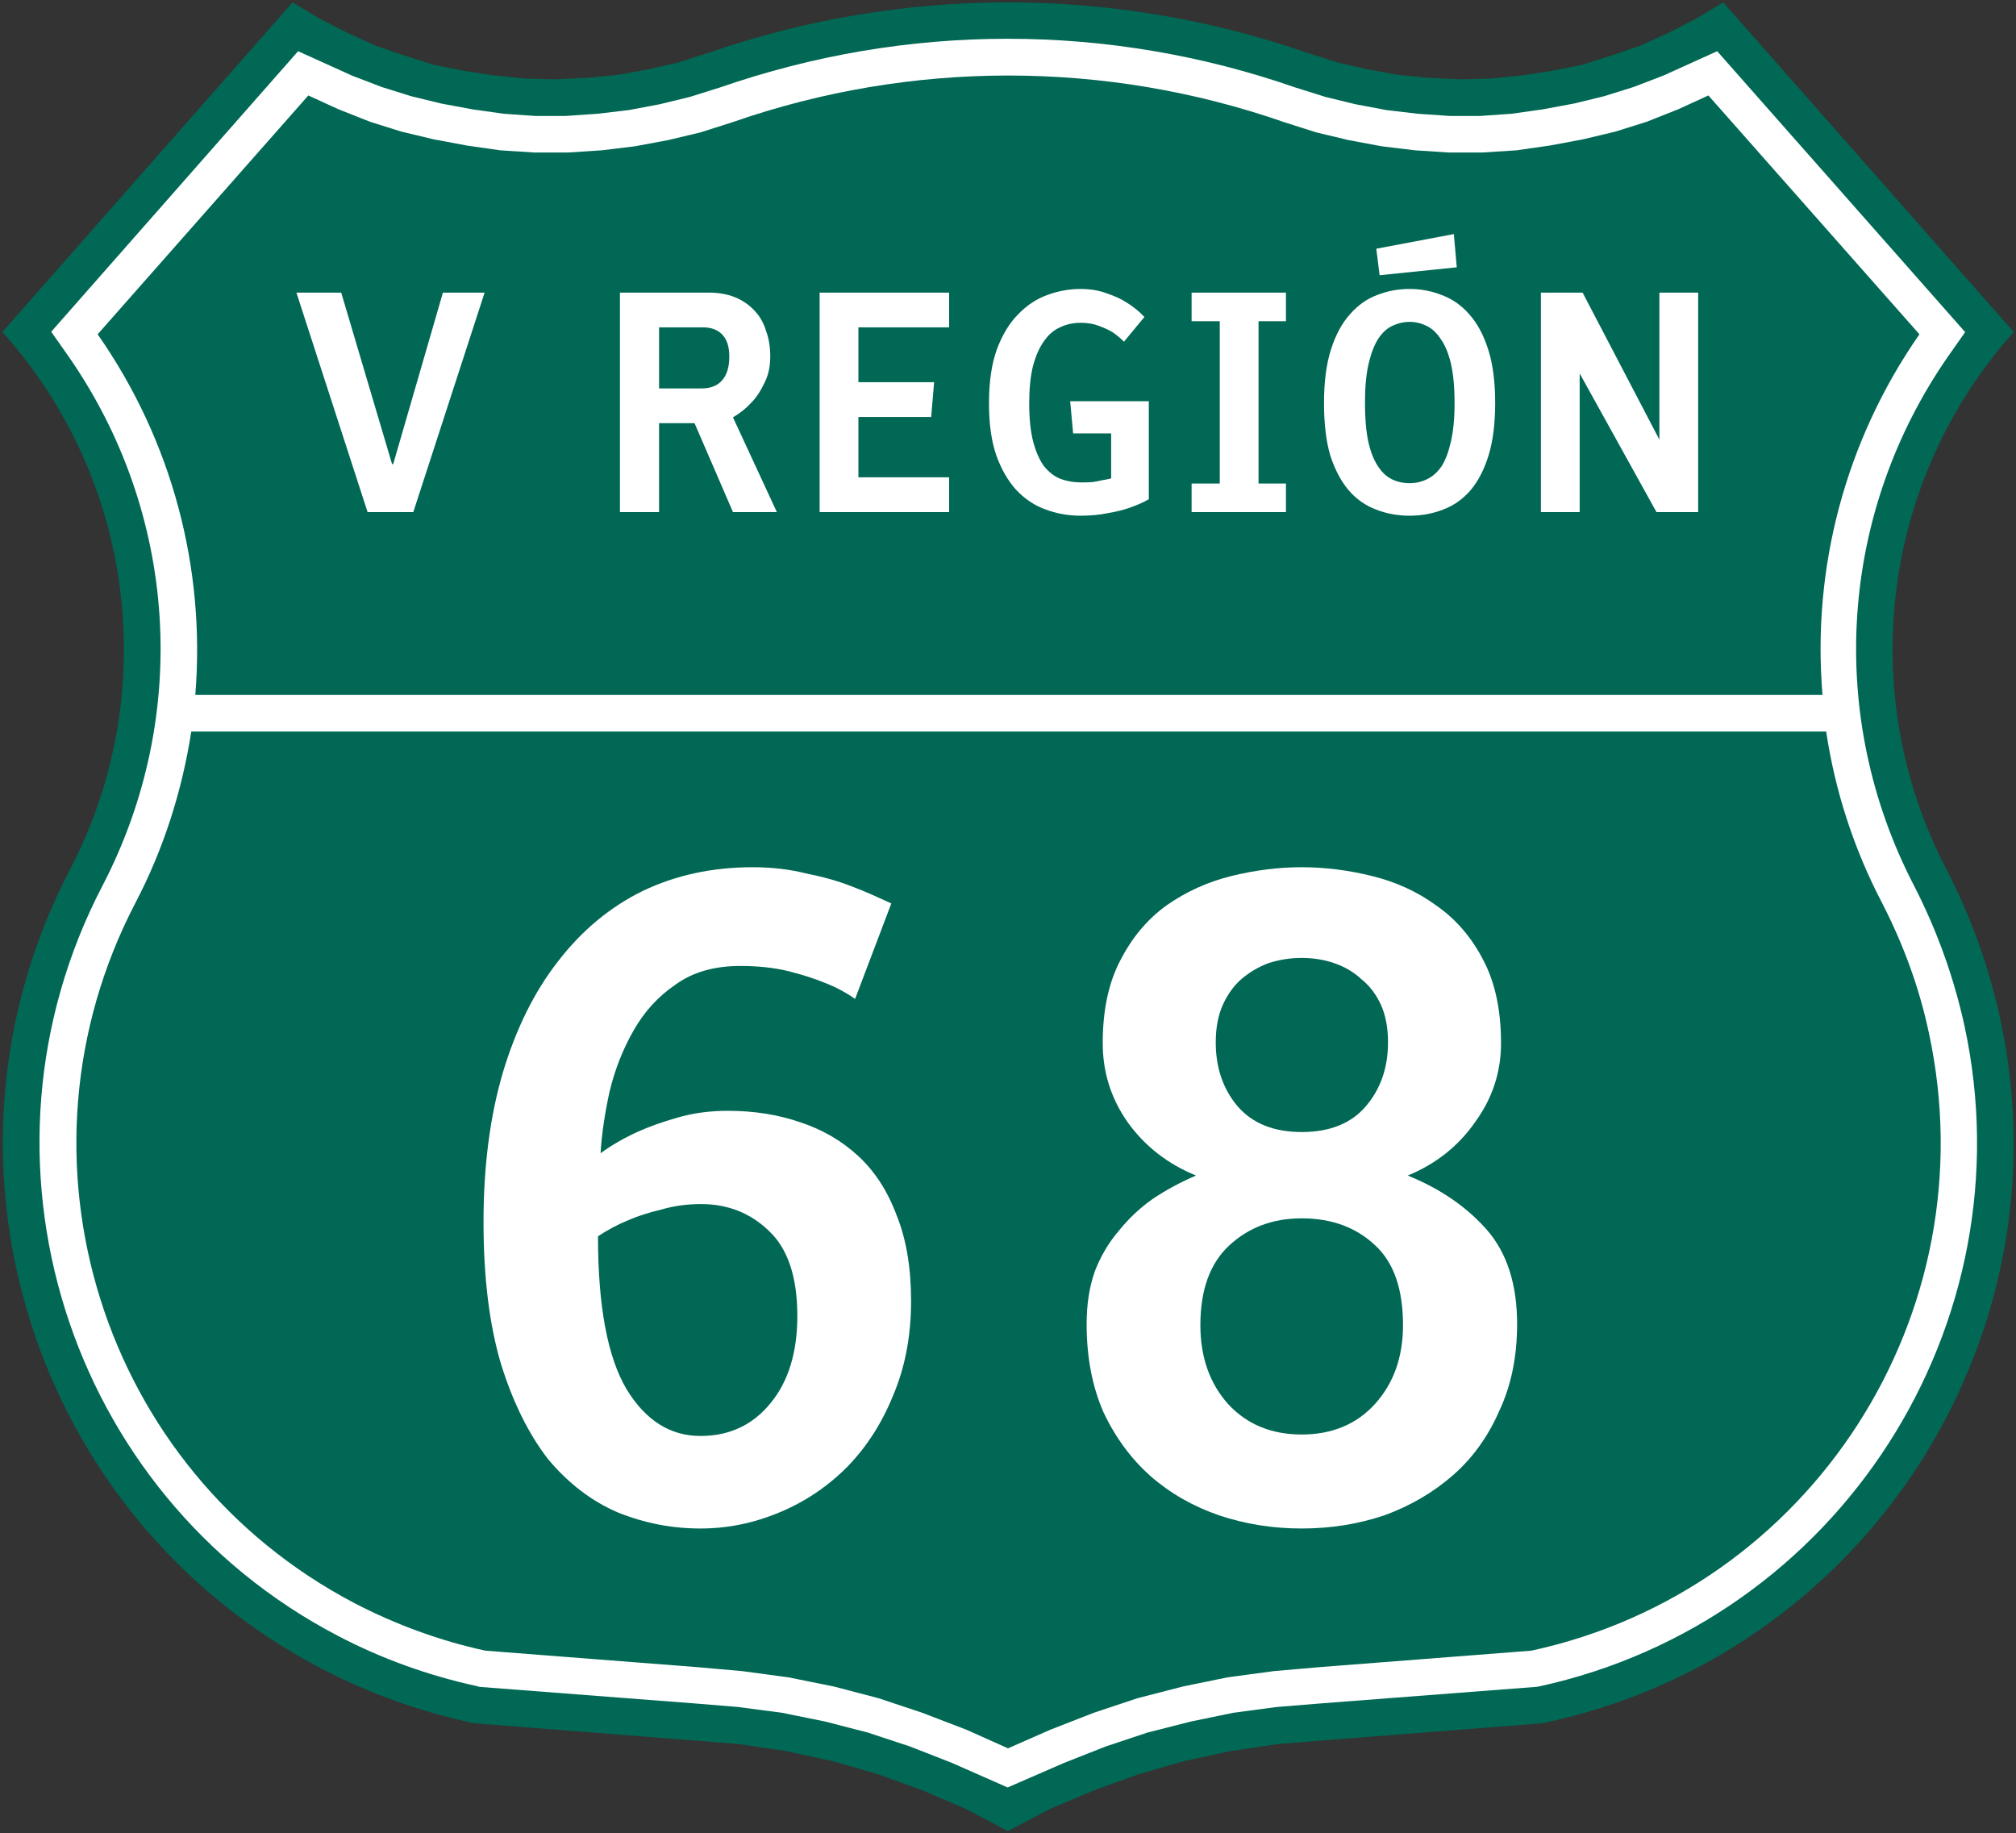 <?xml version="1.0" encoding="UTF-8" standalone="no"?>
<svg
   xmlns:dc="http://purl.org/dc/elements/1.1/"
   xmlns:cc="http://creativecommons.org/ns#"
   xmlns:rdf="http://www.w3.org/1999/02/22-rdf-syntax-ns#"
   xmlns:svg="http://www.w3.org/2000/svg"
   xmlns="http://www.w3.org/2000/svg"
   version="1.1"
   id="Layer_1"
   x="0px"
   y="0px"
   width="551.2px"
   height="501.2px"
   viewBox="0 0 551.2 501.2"
   style="enable-background:new 0 0 551.2 501.2"
   xml:space="preserve"><rect x="0" y="0" width="551.2" height="501.2" fill="#333333" stroke="none"/><defs
   id="defs1136" />
<style
   type="text/css"
   id="style1097">
	.st0{fill:#006854;}
	.st1{fill:#FFFFFF;}
	.st2{font-family:'Roadgeek2005SeriesD';}
	.st3{font-size:261.12px;}
	.st4{font-size:90.27px;}
</style>
<g
   id="g4823">
	<g
   id="g4829"
   transform="matrix(0,0.12,-0.12,0,385.68,224.04)">
	</g>
	<g
   id="g4833"
   transform="matrix(0,0.12,-0.12,0,385.68,224.04)">
	</g>
	<g
   id="g4837"
   transform="matrix(0,0.12,-0.12,0,774,18)">
	</g>
	<g
   id="g4841"
   transform="matrix(0,0.12,-0.12,0,774,18)">
	</g>
	<g
   id="g4845"
   transform="matrix(0,0.12,-0.12,0,774,18)">
	</g>
	<g
   id="g4849"
   transform="matrix(0,0.12,-0.12,0,774,18)">
	</g>
	<g
   id="g4853"
   transform="matrix(0,0.12,-0.12,0,774,18)">
	</g>
	<g
   id="g4857"
   transform="matrix(0,0.12,-0.12,0,774,18)">
	</g>
	<g
   id="g4861"
   transform="matrix(0,0.12,-0.12,0,774,18)">
	</g>
	<g
   id="g4865"
   transform="matrix(0,0.12,-0.12,0,774,18)">
	</g>
	<g
   id="g4869"
   transform="matrix(0,0.12,-0.12,0,450.12,188.64)">
	</g>
	<g
   id="g4873"
   transform="matrix(0,0.12,-0.12,0,450.12,188.64)">
	</g>
	<g
   id="g4877"
   transform="matrix(0,0.12,-0.12,0,597.6,265.68)">
	</g>
	<g
   id="g4881"
   transform="matrix(0,0.12,-0.12,0,597.6,265.68)">
	</g>
	<g
   id="g4885"
   transform="matrix(0,0.12,-0.12,0,774,18)">
		<path
   id="path4887"
   class="st0"
   d="M-144.6,5783.4l36.8-61.4l31.6-61.4l29.8-64.9l22.8-66.7l21.1-66.7l14-70.2l10.5-68.4l7-70.2    l1.8-70.2l-3.5-71.9l-7-70.2L8,4972.9l-15.8-68.4l-21.3-67.1c-154-443-154-924.6,0-1367.6l21.3-67.1L8,3334.3l12.3-68.4l7-70.2    l3.5-71.9l-1.8-70.2l-7-70.2L11.5,2915l-14-70.2l-21.1-66.7l-22.8-66.7l-29.8-64.9l-31.6-61.4l-36.8-61.4l751-661.9    c336.2,300.8,823.9,361.9,1224.1,153.4c110.5-57.1,228.3-99.2,350.1-124.6c729.5-151.7,1443.9,316.6,1595.7,1045.7l38.7,496.2    l8.8,107l15.8,107l22.8,105.3l29.8,103.5l36.8,101.8l42.1,100l50.9,96.5l-50.9,96.5l-42.1,98.2l-36.8,101.8l-29.8,103.5    l-22.8,105.3l-15.8,107l-8.8,108.8l-38.7,494.4c-25.5,121.6-67.6,239.3-125.2,349.7c-345.1,660.4-1160.1,916-1820.6,571.5    c-400.1-208.5-887.9-147.4-1224.1,154.3L-144.6,5783.4z" />
	</g>
	<g
   id="g4889"
   transform="matrix(0,0.12,-0.12,0,774,18)">
	</g>
	<g
   id="g4893"
   transform="matrix(0,0.12,-0.12,0,774,18)">
	</g>
	<g
   id="g4897"
   transform="matrix(0,0.12,-0.12,0,774,18)">
	</g>
	<g
   id="g4901"
   transform="matrix(0,0.12,-0.12,0,321.36,188.64)">
	</g>
	<g
   id="g4905"
   transform="matrix(0,0.12,-0.12,0,321.36,188.64)">
	</g>
	<g
   id="g4909"
   transform="matrix(0,0.12,-0.12,0,173.88,265.68)">
	</g>
	<g
   id="g4913"
   transform="matrix(0,0.12,-0.12,0,173.88,265.68)">
	</g>
	<g
   id="g4917"
   transform="matrix(0,0.12,-0.12,0,774,18)">
	</g>
	<g
   id="g4921"
   transform="matrix(0,0.12,-0.12,0,774,18)">
	</g>
	<g
   id="g4925"
   transform="matrix(0,0.12,-0.12,0,774,18)">
	</g>
	<g
   id="g4929"
   transform="matrix(0,0.12,-0.12,0,774,18)">
	</g>
</g>

<path
   class="st1"
   d="M537.1,280.4c-2.9-13.2-7.5-26-13.7-38.1c-24.2-46.5-20.6-102.1,9.4-145.1l4.5-6.4l-67.8-76.8l-14.8,6.7  l-8.1,3.1l-8,2.5l-8.2,2l-8.6,1.6l-8.5,1.2l-8.6,0.6h-8.4l-8.7-0.6l-8.5-1l-8.5-1.6l-8.2-2l-8.3-2.6c-25.3-8.8-51.8-13.3-78.6-13.3  c-26.8,0-53.2,4.5-78.6,13.3l-8.3,2.6l-8.2,2l-8.5,1.6l-8.5,1l-8.7,0.6h-8.4l-8.6-0.6l-8.5-1.2l-8.6-1.6l-8.2-2l-8-2.5l-8.1-3.1  l-14.8-6.7L14,90.7l4.5,6.4c30.1,43,33.7,98.6,9.5,145.1c-38.7,74.3-9.9,166.2,64.3,205c12,6.3,24.8,10.9,38.1,13.8l0.7,0.2  l58.5,4.5l12.2,1l12.1,1.6l11.8,2.4l11.6,3l11.5,3.8l11.5,4.5l15.2,6.7l15.4-6.7l11.4-4.5l11.4-3.8l11.8-3l11.6-2.4l12-1.6l12.3-1  l58.6-4.5l0.7-0.1C502.7,443.3,554.8,362.2,537.1,280.4z M26.7,91.4l57.6-65.3l8.3,3.8l8.6,3.4l8.6,2.7l8.8,2.1l9.1,1.7l9.1,1.3  l9.3,0.6h9.1l9.3-0.6l9.1-1.1l9.1-1.7l8.8-2.1l8.8-2.8c48.8-17,102-17,150.8,0l8.8,2.8l8.8,2.1l9.1,1.7l9.1,1.1l9.3,0.6h9.1l9.3-0.6  l9.1-1.3l9.1-1.7l8.8-2.1l8.6-2.7l8.6-3.4l8.3-3.8l57.7,65.3c-20.4,29.3-29.4,64.2-26.5,98.6H53.4C56.2,155.6,47.2,120.7,26.7,91.4z   M418.7,451.3l-57.9,4.5l-12.6,1.1l-12.6,1.7l-12.2,2.5l-12.4,3.2l-12,4l-11.8,4.6l-11.6,5.1l-11.4-5.1l-12-4.6l-12-4l-12.2-3.2  l-12.4-2.5l-12.6-1.7l-12.4-1.1l-57.9-4.5c-12.4-2.7-24.4-7.1-35.6-12.9c-69.5-36.3-96.3-122-60.1-191.5  c7.8-14.9,12.8-30.8,15.3-46.9h447c2.4,16.1,7.5,32,15.3,46.9c5.8,11.3,10.2,23.2,12.8,35.6C543.9,359.1,495.3,434.7,418.7,451.3z"
   id="path1129" />

<g
   style="font-weight:bold;font-size:83.333px;font-family:RutaCL;-inkscape-font-specification:'RutaCL Bold';text-anchor:middle;fill:#ffffff;stroke-width:2.083"
   id="text1146"
   aria-label="V REGIÓN"><path
     id="path872"
     d="m 121.1,80 h 11.4 L 113,140 H 100.5 L 81.04,80 h 12.25 l 13.91,46.9 h 0.3 z" /><path
     id="path874"
     d="m 169.5,80 h 24.3 q 4,0 7.1,1.25 3.1,1.25 5.3,3.58 2.2,2.25 3.2,5.5 1.2,3.17 1.2,7.09 0,4.38 -1.7,7.48 -1.5,3.2 -3.5,5.2 -2.2,2.4 -5,4 l 12,25.9 h -12 l -10.5,-24.3 h -9.7 V 140 h -10.7 z m 10.7,26.2 h 11.6 q 3.8,0 5.7,-2.3 1.9,-2.2 1.9,-6.4 0,-4 -1.9,-6 -1.9,-2 -5.3,-2 h -12 z" /><path
     id="path876"
     d="m 224.1,80 h 35.4 v 9.5 h -24.8 v 15 h 20.7 l -0.8,9.5 h -19.9 v 16.5 h 24.8 v 9.5 h -35.4 z" /><path
     id="path878"
     d="m 292.6,109.7 h 21.5 v 26.8 q -2.3,1.3 -5.2,2.3 -2.5,0.9 -6,1.5 -3.4,0.7 -7.5,0.7 -4.9,0 -9.5,-1.7 -4.5,-1.6 -8,-5.3 -3.4,-3.7 -5.5,-9.5 -2,-5.8 -2,-14.2 0,-8.7 2.1,-14.63 2.2,-6 5.8,-9.67 3.6,-3.75 8,-5.33 4.5,-1.67 9.1,-1.67 4,0 7.1,1.17 3.3,1.08 5.6,2.58 2.8,1.75 4.8,3.92 l -5.6,6.75 q -1.4,-1.42 -3.1,-2.59 -1.5,-0.91 -3.8,-1.75 -2.1,-0.83 -4.9,-0.83 -3.1,0 -5.7,1.25 -2.6,1.17 -4.4,3.83 -1.9,2.67 -3,6.87 -1,4.1 -1,10.1 0,6.3 1.1,10.5 1.1,4.1 2.9,6.6 2,2.5 4.5,3.5 2.7,1 5.9,1 1.5,0 2.9,-0.1 1.4,-0.2 2.6,-0.5 1.3,-0.2 2.5,-0.5 v -12.3 h -10.4 z" /><path
     id="path880"
     d="M 333.5,132.2 V 87.83 h -7.7 V 80 h 25.8 v 7.83 h -7.5 v 44.37 h 7.5 v 7.8 h -25.8 v -7.8 z" /><path
     id="path882"
     d="m 385.4,141 q -4.9,0 -9.2,-1.7 -4.3,-1.6 -7.5,-5.3 -3.1,-3.7 -5,-9.5 -1.7,-5.9 -1.7,-14.3 0,-8.7 1.9,-14.62 1.9,-6 5.2,-9.66 3.2,-3.67 7.4,-5.25 4.2,-1.67 8.9,-1.67 4.6,0 8.8,1.67 4.3,1.58 7.5,5.25 3.3,3.66 5.2,9.66 1.9,5.92 1.9,14.62 0,8.4 -1.8,14.3 -1.8,5.8 -4.9,9.5 -3.2,3.7 -7.5,5.3 -4.3,1.7 -9.2,1.7 z m 0,-8.9 q 2.6,0 4.8,-1.1 2.3,-1.1 4,-3.6 1.6,-2.6 2.5,-6.7 1,-4.3 1,-10.5 0,-6.5 -1,-10.78 -1,-4.25 -2.8,-6.75 -1.7,-2.59 -3.9,-3.59 -2.2,-1.08 -4.6,-1.08 -2.4,0 -4.7,1.08 -2.2,1 -3.9,3.59 -1.6,2.5 -2.6,6.75 -1,4.28 -1,10.78 0,6.2 0.9,10.5 0.9,4.1 2.6,6.7 1.6,2.5 3.8,3.6 2.2,1.1 4.9,1.1 z m -8.2,-56.85 -0.9,-7.25 21.2,-4 0.8,9.08 z" /><path
     id="path884"
     d="M 431.9,102.1 V 140 H 421.3 V 80 h 11.4 l 21,40.2 V 80 h 10.6 v 60 h -11.4 z" /></g><g
   style="font-weight:bold;font-size:243.056px;font-family:RutaCL;-inkscape-font-specification:'RutaCL Bold';text-anchor:middle;fill:#ffffff;stroke-width:6.076"
   id="text1162"
   aria-label="68"><path
     id="path956"
     d="m 202.4,264.1 q -10.7,0 -17.7,5.1 -7.1,4.8 -11.5,12.6 -4.3,7.5 -6.5,16.5 -2,9 -2.5,17 4.2,-3.1 10,-5.8 4.9,-2.2 10.9,-3.9 6.4,-1.9 13.9,-1.9 10.7,0 19.7,3.1 9.2,3 16,9.3 6.8,6.3 10.5,16.3 3.9,9.7 3.9,23.3 0,14.3 -4.9,25.8 -4.6,11.4 -12.6,19.6 -8.1,8.1 -18.5,12.4 -10.5,4.4 -21.6,4.4 -11.7,0 -22.6,-4.4 -10.7,-4.6 -19,-14.5 -8,-10.3 -12.9,-26 -4.8,-16.1 -4.8,-38.9 0,-22.9 5.3,-40.9 5.4,-18 15.1,-30.4 9.7,-12.6 23.1,-19.2 13.6,-6.5 30.1,-6.5 7.8,0 14.6,1.7 7,1.4 12.1,3.4 3.2,1.2 5.9,2.4 2.6,1.2 5.3,2.4 l -9.9,26.1 q -3.9,-2.7 -8.3,-4.4 -4.1,-1.7 -10,-3.2 -5.8,-1.4 -13.1,-1.4 z m -10.7,65.1 q -5.8,0 -10.9,1.5 -5.1,1.2 -9,2.9 -4.2,1.7 -8.3,4.4 0,28.6 7.8,41.8 7.8,12.8 20.2,12.8 11.9,0 19.2,-9 7.3,-8.9 7.3,-23.8 0,-16 -7.8,-23.3 -7.6,-7.3 -18.5,-7.3 z" /><path
     id="path958"
     d="m 355.9,237.1 q 9.5,0 19.2,2.4 9.8,2.4 17.5,8 8.1,5.6 12.9,14.9 4.9,9.2 4.9,22.8 0,11.9 -7.1,21.6 -6.8,9.8 -18.4,14.6 13.3,5.4 21.6,14.8 8.3,9.5 8.3,25.8 0,13.4 -4.9,23.8 -4.6,10.5 -12.6,17.5 -8.1,7.1 -18.8,11 -10.7,3.6 -22.6,3.6 -11.9,0 -22.6,-3.6 -10.7,-3.7 -18.7,-10.7 -8,-7.1 -12.9,-17.5 -4.6,-10.5 -4.6,-24.1 0,-8 2.2,-14.3 2.4,-6.3 6.6,-11.2 4.1,-5.1 9.4,-8.8 5.4,-3.6 11.7,-6.3 -11.7,-4.8 -18.7,-14.6 -6.8,-9.7 -6.8,-21.6 0,-13.6 4.9,-22.8 4.8,-9.3 12.6,-14.9 8,-5.6 17.7,-8 9.8,-2.4 19.2,-2.4 z m 0,155.1 q 12.4,0 20,-8.3 7.7,-8.5 7.7,-21.6 0,-14.9 -7.7,-21.9 -7.8,-7.3 -20,-7.3 -11.9,0 -19.9,7.5 -7.8,7.3 -7.8,21.7 0,13.1 7.6,21.6 7.7,8.3 20.1,8.3 z m 0,-82.7 q 11.5,0 17.5,-7 6.1,-7.1 6.1,-17.5 0,-5.9 -1.9,-10.2 -2,-4.4 -5.4,-7.1 -3.1,-2.9 -7.5,-4.4 -4.1,-1.4 -8.8,-1.4 -4.6,0 -9,1.4 -4.1,1.5 -7.5,4.4 -3.1,2.7 -5.1,7.1 -1.9,4.3 -1.9,10.2 0,10.4 6,17.5 6.1,7 17.5,7 z" /></g></svg>
